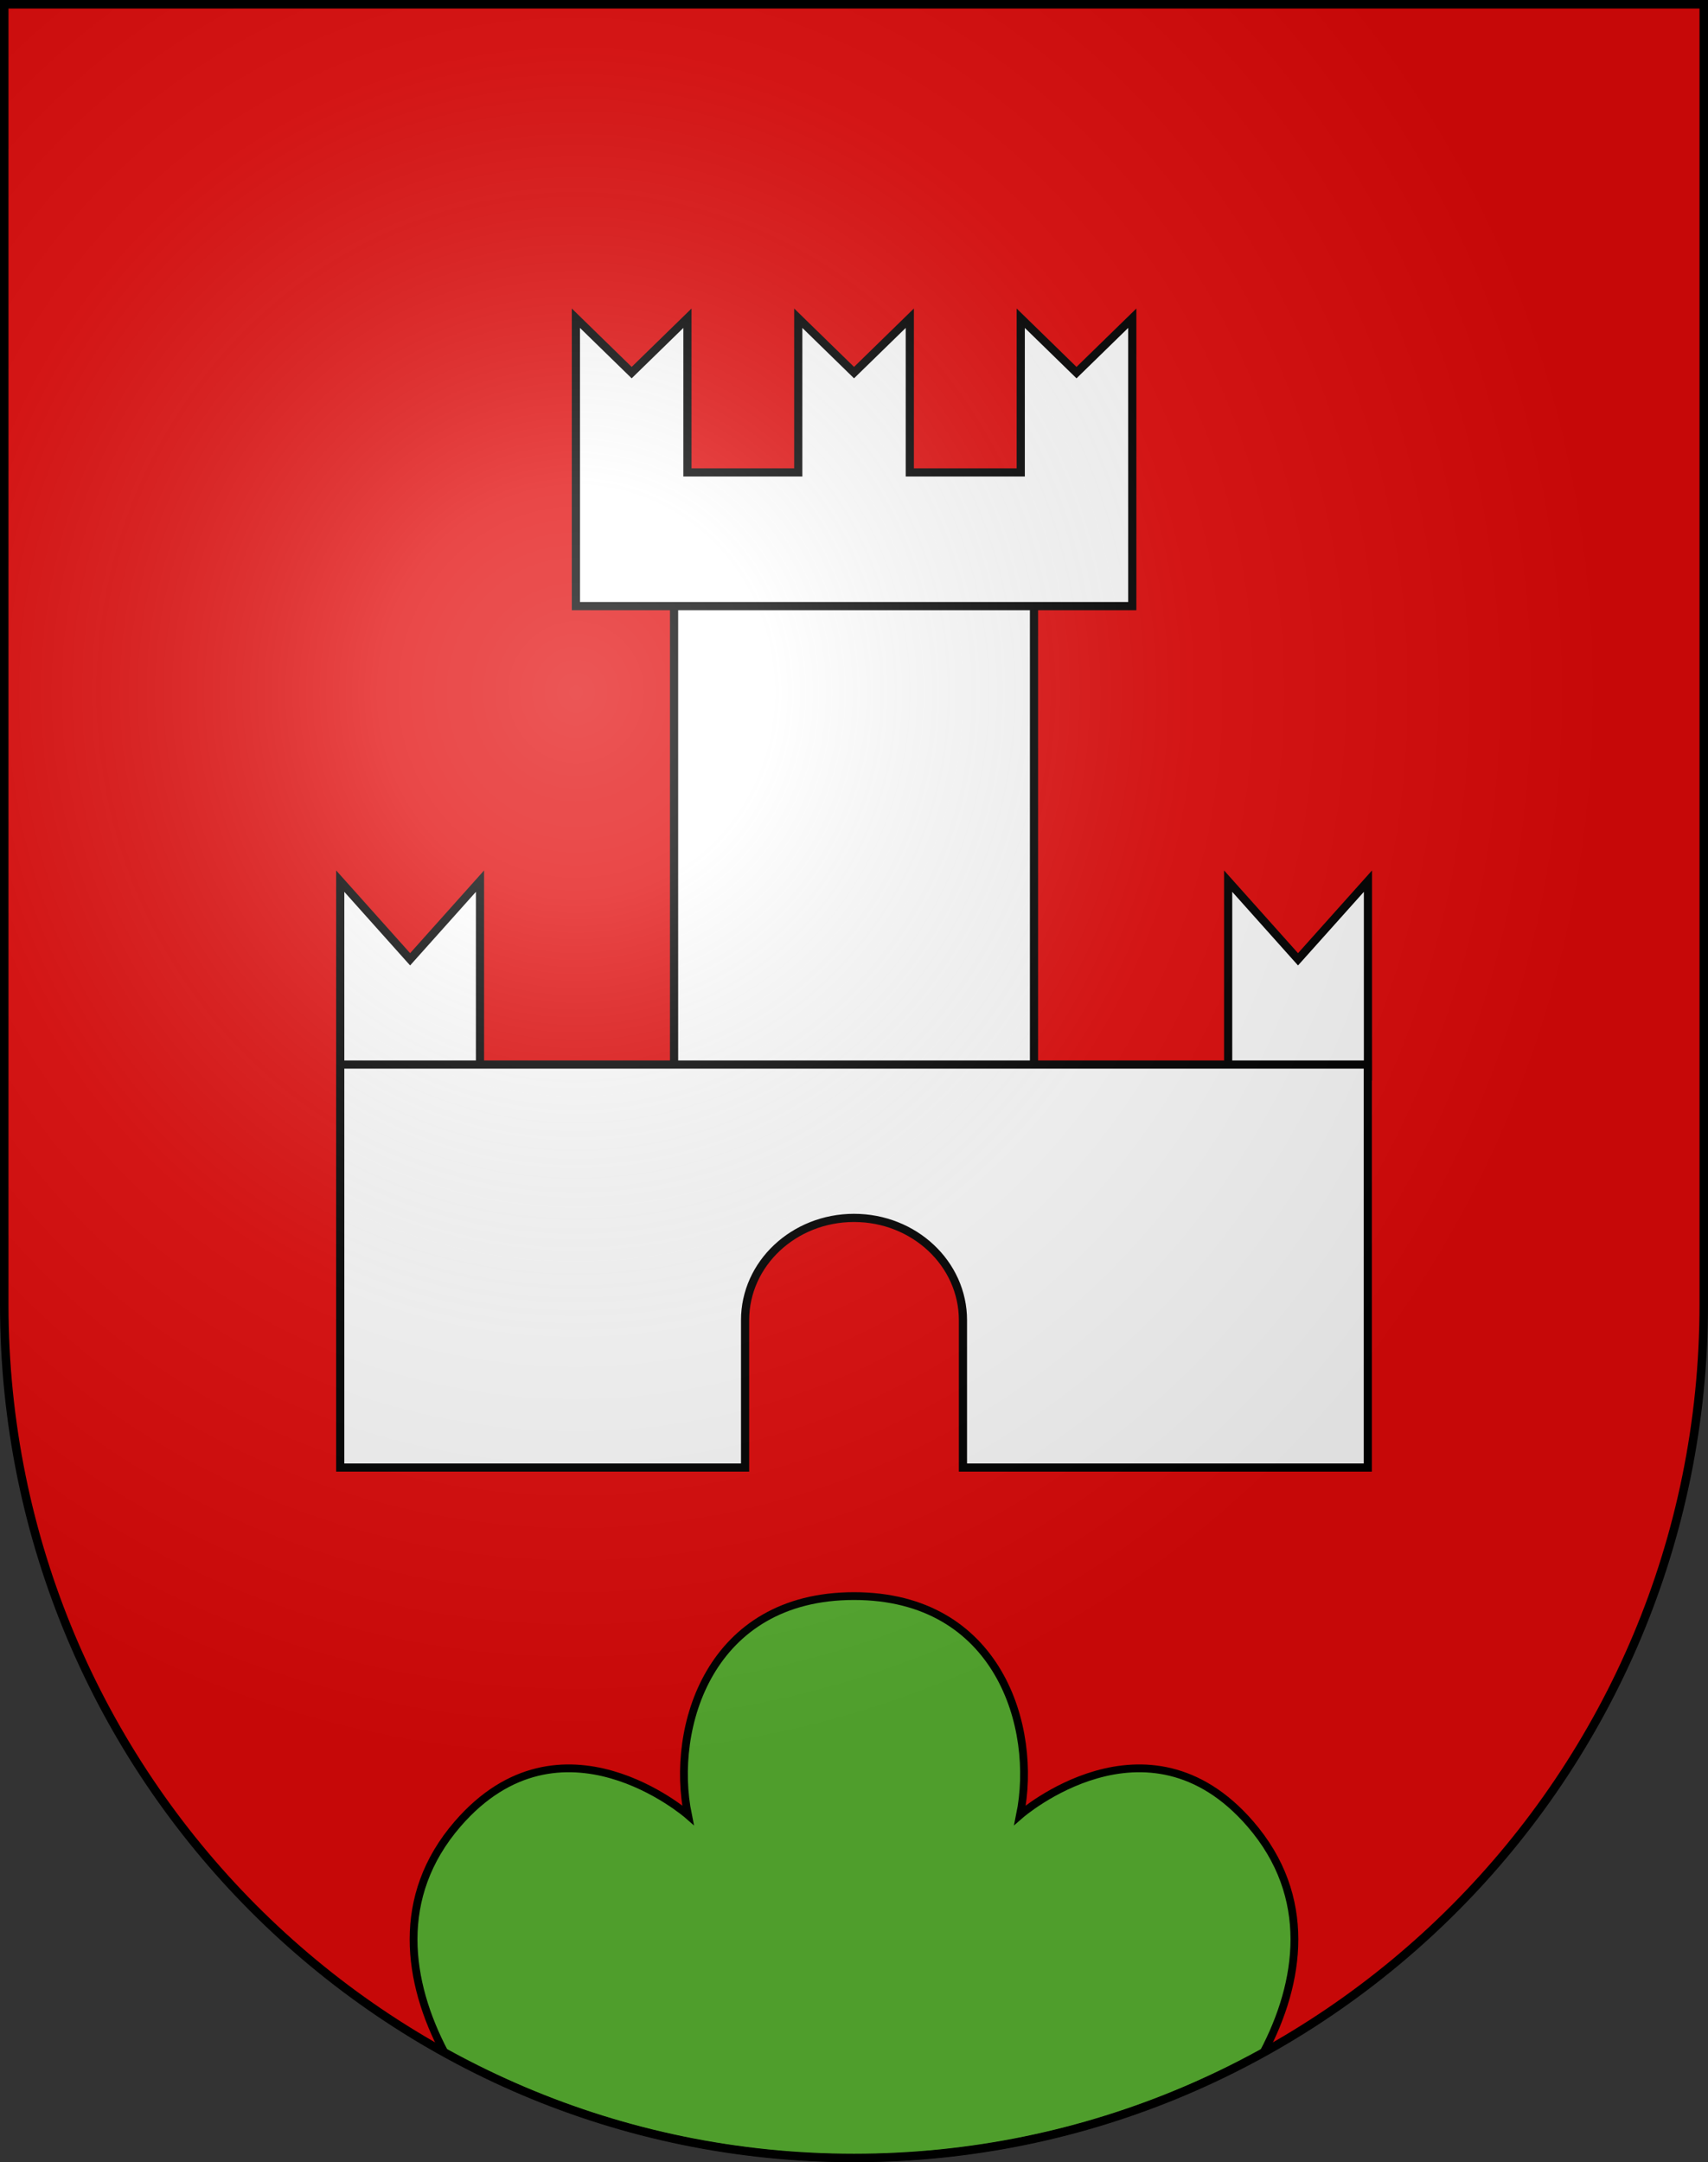 <?xml version="1.0" encoding="UTF-8"?>
<svg version="1.0" viewBox="0 0 603 763" xmlns="http://www.w3.org/2000/svg" xmlns:cc="http://web.resource.org/cc/" xmlns:dc="http://purl.org/dc/elements/1.1/" xmlns:rdf="http://www.w3.org/1999/02/22-rdf-syntax-ns#" xmlns:xlink="http://www.w3.org/1999/xlink">
<rect x="0" y="0" width="603" height="763" fill="#333333" stroke="none"/>
<defs>
<radialGradient id="a" cx="858.04" cy="579.93" r="300" gradientTransform="matrix(1.215 1.5316e-24 1.4647e-23 1.267 -839.19 -490.49)" gradientUnits="userSpaceOnUse">
<stop stop-color="#fff" stop-opacity=".314" offset="0"/>
<stop stop-color="#fff" stop-opacity=".251" offset=".19"/>
<stop stop-color="#6b6b6b" stop-opacity=".125" offset=".6"/>
<stop stop-opacity=".125" offset="1"/>
</radialGradient>
</defs>
<desc>Coat of Arms of Canton of Freiburg (Fribourg)</desc>
<path d="m1.5 1.5v458.87c0 166.31 134.31 301.13 300 301.13 165.69 0 300-134.82 300-301.13v-458.87h-600z" fill="#e20909"/>
<g stroke="#000">
<path d="m301.5 563.22c-51.057-3e-5 -64.927 46.366-58.625 77.25 0-1e-5 -44.753-39.077-81.312 3.156-22.214 25.661-17.713 55.855-4.656 80.625 42.886 23.728 92.162 37.25 144.59 37.25s101.71-13.522 144.59-37.25c13.057-24.77 17.558-54.964-4.656-80.625-36.557-42.233-81.312-3.156-81.312-3.156 6.305-30.884-7.571-77.25-58.625-77.25z" fill="#5ab532" stroke-width="2.75"/>
<g transform="matrix(1.05 0 0 1.05 -15.075 -43.688)" fill="#fff">
<polygon transform="matrix(1.796 0 0 1.796 126.06 164.79)" points="1.5 132.85 1.5 96.293 14.583 110.92 27.666 96.293 27.666 132.85" stroke-width="1.531"/>
<polygon transform="matrix(1.796 0 0 1.796 126.06 164.79)" points="193.9 132.85 193.9 96.293 180.81 110.92 167.73 96.293 167.73 132.85" stroke-width="1.531"/>
<rect x="241" y="210.14" width="121.02" height="201.93" stroke-width="2.75"/>
<path d="m128.75 399.37v135.44h136.13v-49.535c0-18.979 16.398-34.366 36.625-34.366s36.625 15.385 36.625 34.366v49.535h136.13v-135.44h-345.52z" stroke-width="2.75"/>
<polygon transform="matrix(1.796 0 0 1.796 126.06 142.16)" points="139.34 13.739 128.9 3.558 128.9 32.417 108.13 32.417 108.13 3.558 97.691 13.739 87.25 3.558 87.25 32.417 66.501 32.417 66.501 3.558 56.06 13.739 45.618 3.558 45.618 57.429 149.78 57.429 149.78 3.558" stroke-width="1.531"/>
</g>
</g>
<g>
<path d="m1.5 1.5v458.87c0 166.31 134.31 301.13 300 301.13 165.69 0 300-134.82 300-301.13v-458.87h-600z" fill="url(#a)"/>
<path d="m1.5 1.5v458.87c0 166.31 134.31 301.13 300 301.13 165.69 0 300-134.82 300-301.13v-458.87h-600z" fill="none" stroke="#000" stroke-width="3"/>
</g>
</svg>
